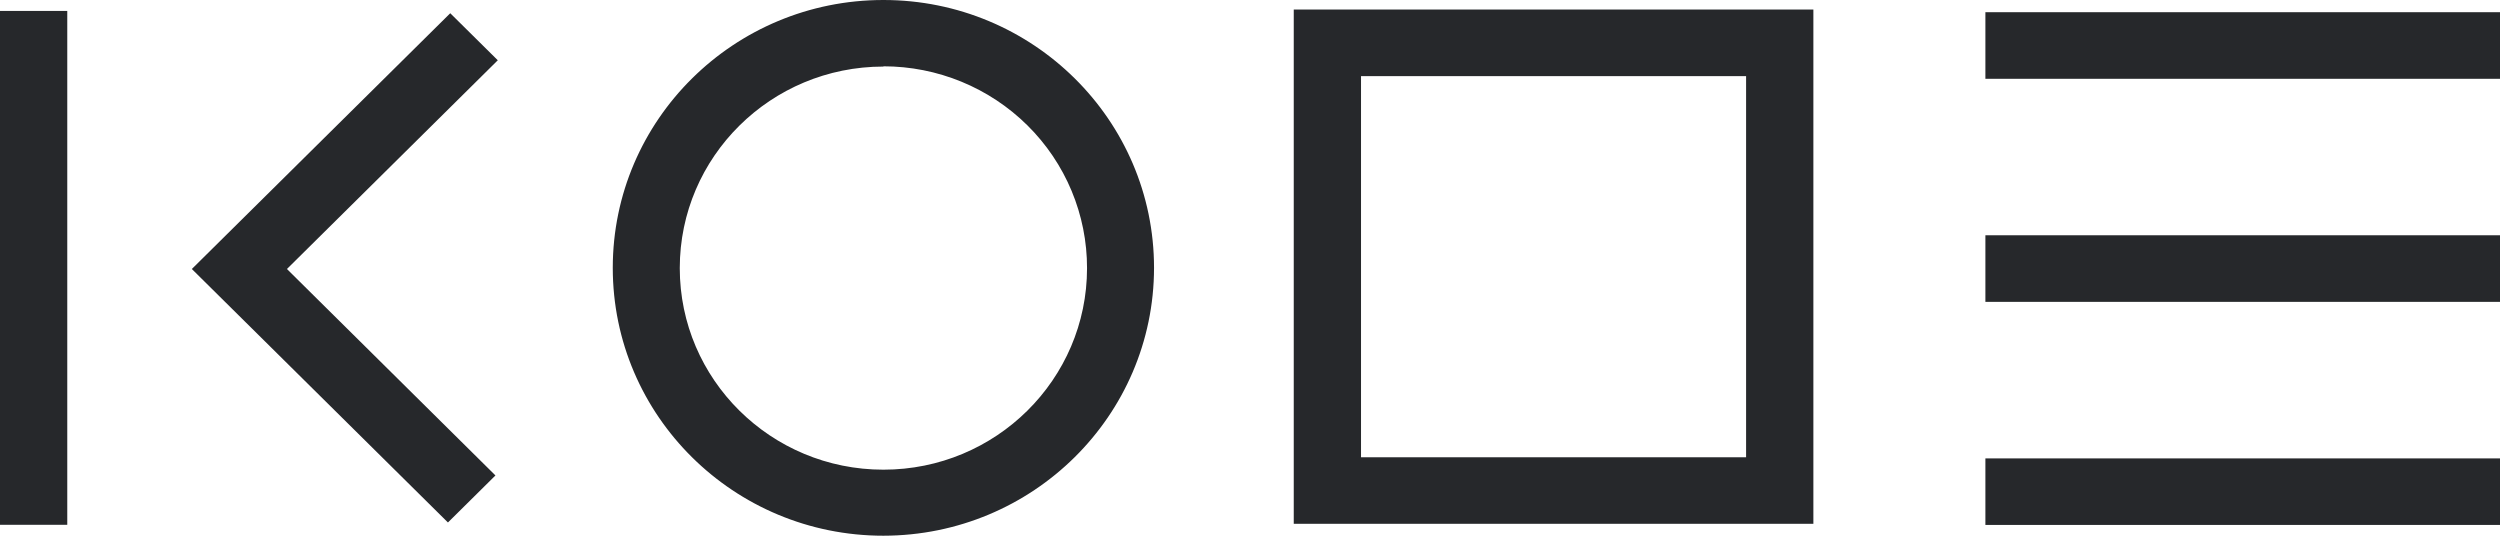 <svg width="140" height="30" viewBox="0 0 140 30" fill="none" xmlns="http://www.w3.org/2000/svg">
<path d="M111.182 25.67H140V29.398H111.182V25.67ZM111.182 13.175H140V16.904H111.182V13.175ZM111.182 0.685H140V4.413H111.182V0.685ZM49.471 30C41.1 30 34.315 23.284 34.315 15C34.315 6.716 41.101 0 49.471 0C57.841 0 64.626 6.716 64.626 15C64.619 23.281 57.838 29.991 49.471 30ZM49.471 3.728C43.173 3.728 38.067 8.782 38.067 15.015C38.067 21.248 43.173 26.302 49.471 26.302C55.769 26.302 60.874 21.248 60.874 15.015C60.876 13.531 60.582 12.061 60.01 10.69C59.438 9.318 58.598 8.073 57.539 7.024C55.398 4.903 52.496 3.713 49.471 3.713V3.728ZM97.781 4.263V25.606H76.217V4.263H97.781ZM101.549 0.534H72.45V29.334H101.549V0.534ZM0 0.613H3.767V29.387H0V0.613ZM25.085 29.259L10.743 15.064L25.214 0.741L27.876 3.375L16.069 15.064L27.745 26.625L25.085 29.259Z" fill="#26282B"/>
</svg>
